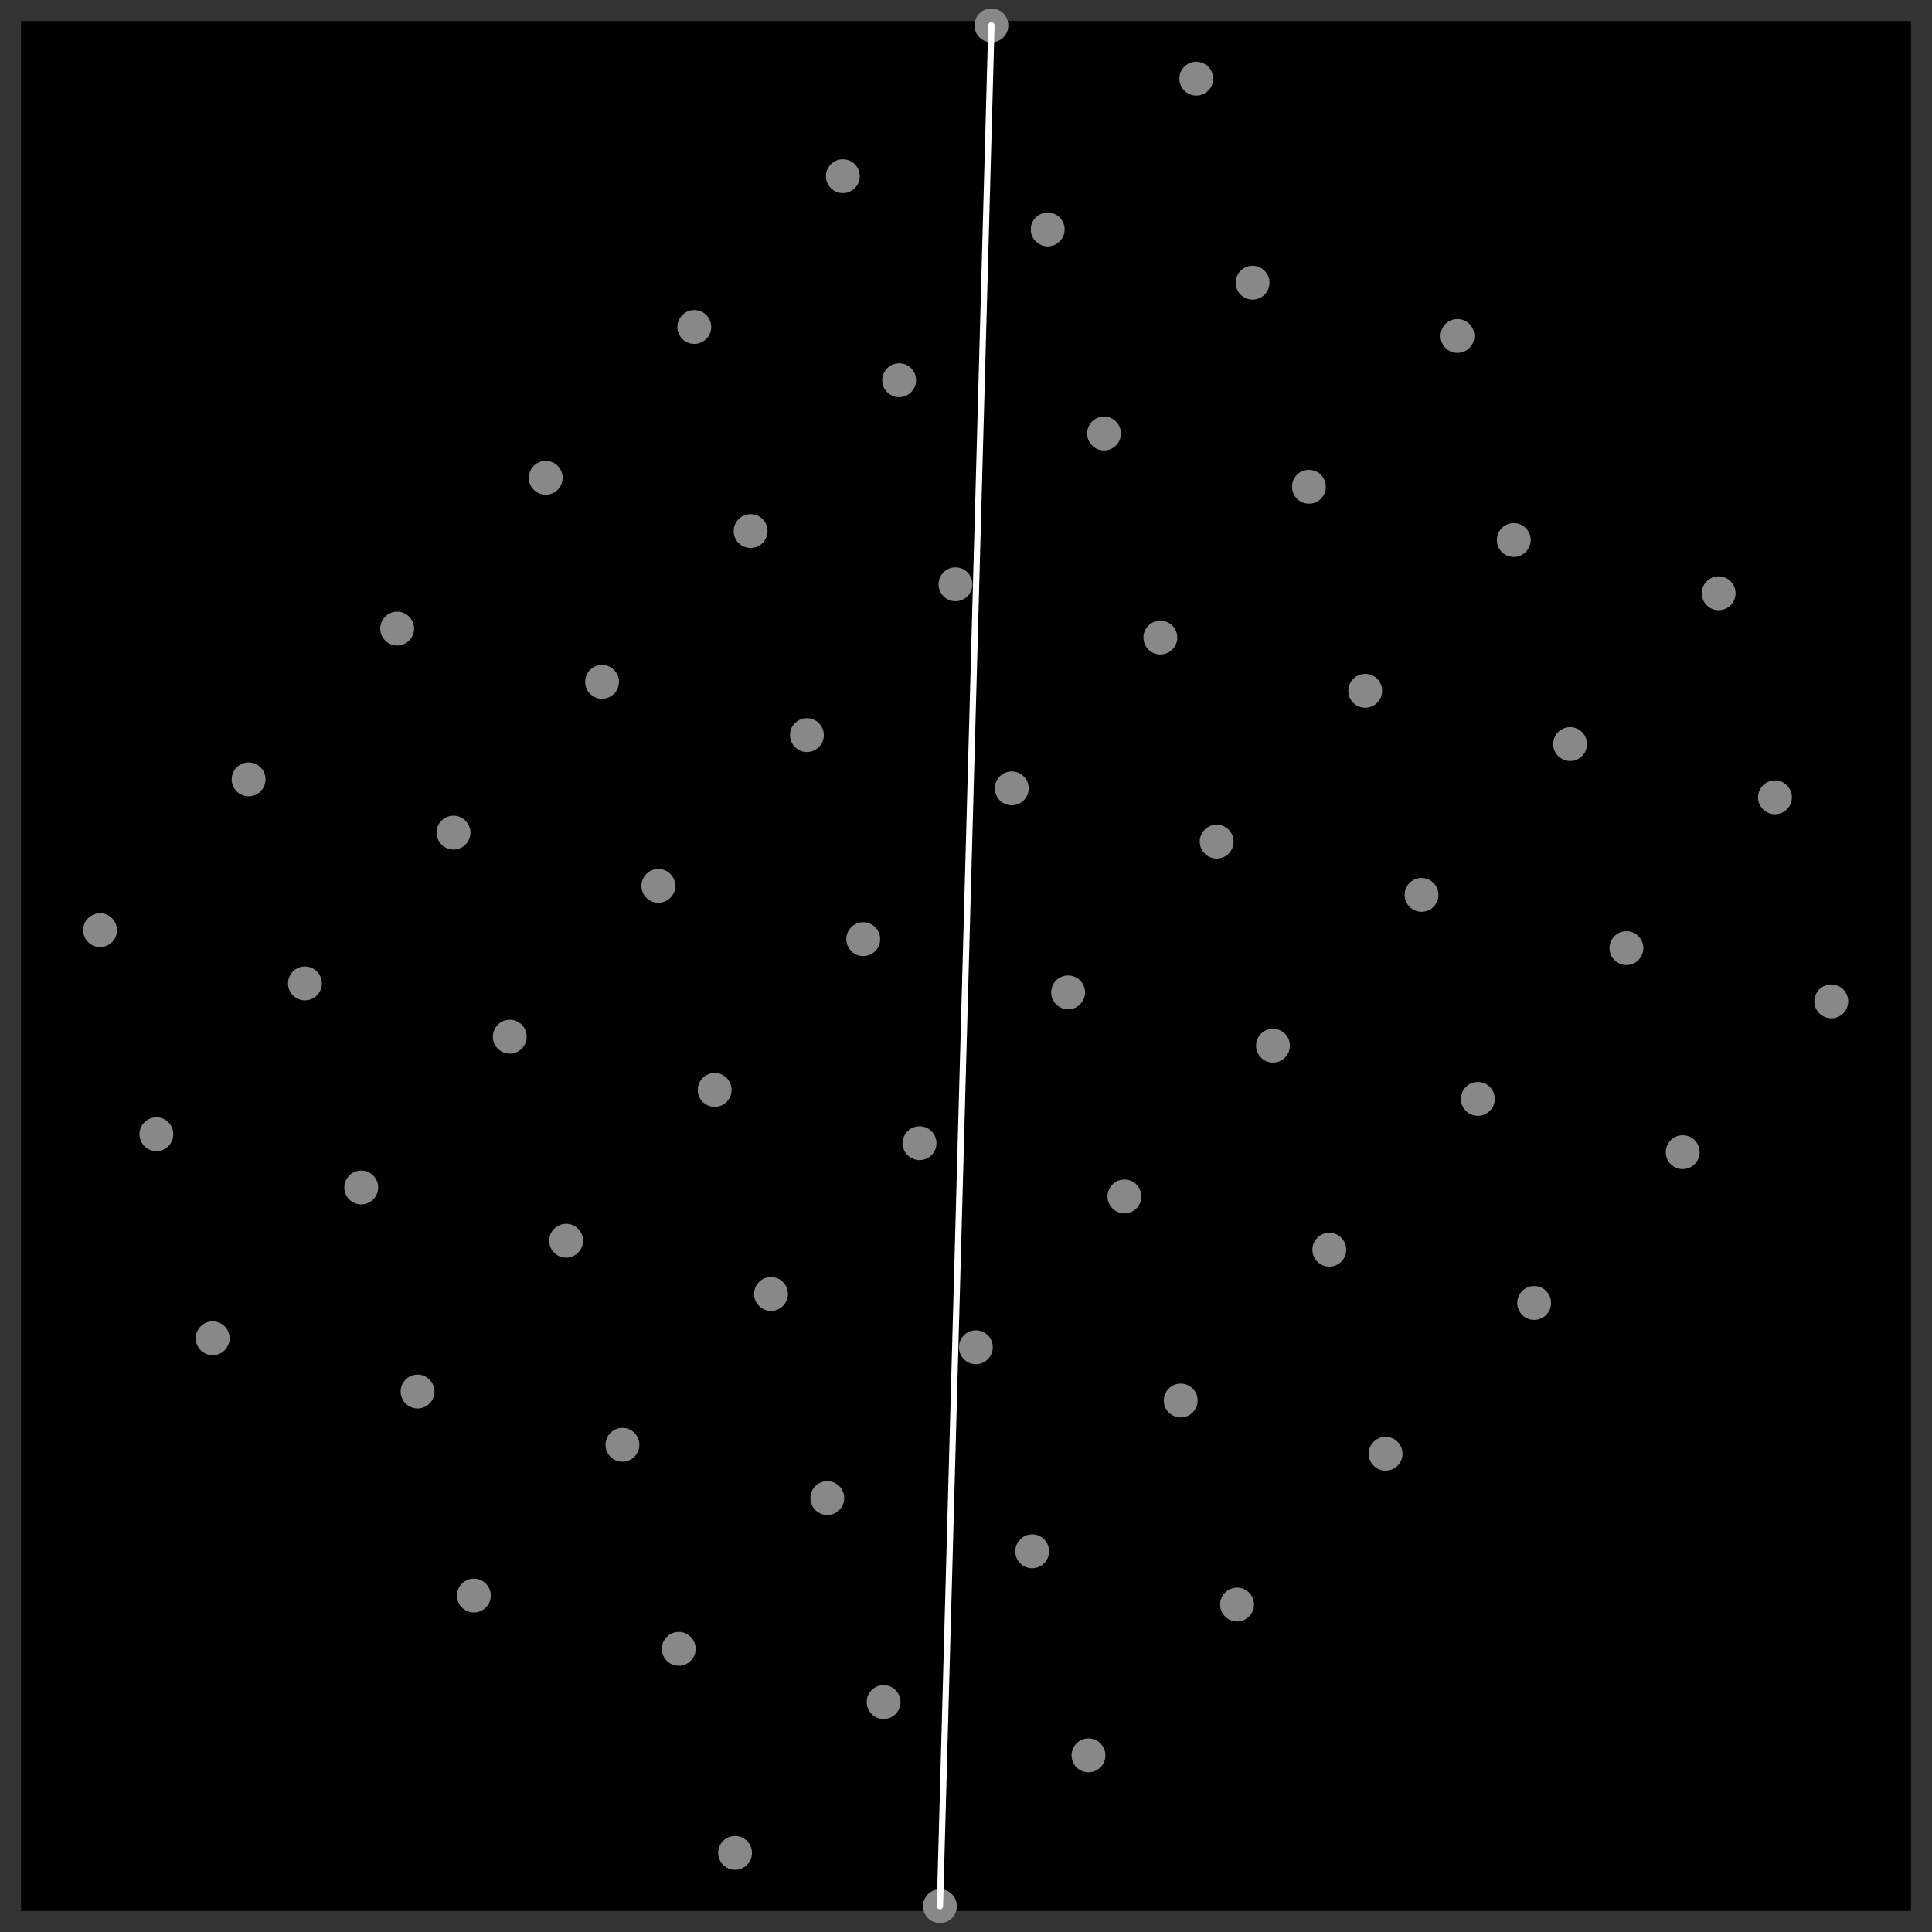 <svg xmlns="http://www.w3.org/2000/svg" width="920" height="920" viewBox="-10 -10 920 920">
<rect x="-10" y="-10" width="920" height="920" fill="#333333" stroke="none"/>
<rect x="0" y="0" width="900" height="900" fill="#000"  />
<g id="dot-grid" fill="#888">
<circle cx="-33.09" cy="504.75" r="8.06" fill="#888" />
<circle cx="37.65" cy="432.94" r="8.06" fill="#888" />
<circle cx="108.39" cy="361.13" r="8.06" fill="#888" />
<circle cx="179.13" cy="289.33" r="8.06" fill="#888" />
<circle cx="249.87" cy="217.52" r="8.06" fill="#888" />
<circle cx="320.61" cy="145.71" r="8.06" fill="#888" />
<circle cx="391.36" cy="73.90" r="8.06" fill="#888" />
<circle cx="462.10" cy="2.10" r="8.06" fill="#888" />
<circle cx="64.47" cy="530.11" r="8.06" fill="#888" />
<circle cx="135.21" cy="458.30" r="8.06" fill="#888" />
<circle cx="205.95" cy="386.49" r="8.06" fill="#888" />
<circle cx="276.69" cy="314.69" r="8.06" fill="#888" />
<circle cx="347.43" cy="242.88" r="8.06" fill="#888" />
<circle cx="418.17" cy="171.07" r="8.06" fill="#888" />
<circle cx="488.91" cy="99.26" r="8.06" fill="#888" />
<circle cx="559.65" cy="27.46" r="8.06" fill="#888" />
<circle cx="91.28" cy="627.28" r="8.06" fill="#888" />
<circle cx="162.02" cy="555.47" r="8.06" fill="#888" />
<circle cx="232.76" cy="483.66" r="8.06" fill="#888" />
<circle cx="303.51" cy="411.85" r="8.06" fill="#888" />
<circle cx="374.25" cy="340.05" r="8.06" fill="#888" />
<circle cx="444.99" cy="268.24" r="8.06" fill="#888" />
<circle cx="515.73" cy="196.43" r="8.06" fill="#888" />
<circle cx="586.47" cy="124.62" r="8.06" fill="#888" />
<circle cx="188.84" cy="652.64" r="8.06" fill="#888" />
<circle cx="259.58" cy="580.83" r="8.06" fill="#888" />
<circle cx="330.32" cy="509.02" r="8.06" fill="#888" />
<circle cx="401.06" cy="437.21" r="8.06" fill="#888" />
<circle cx="471.80" cy="365.41" r="8.06" fill="#888" />
<circle cx="542.55" cy="293.60" r="8.06" fill="#888" />
<circle cx="613.29" cy="221.79" r="8.06" fill="#888" />
<circle cx="684.03" cy="149.98" r="8.06" fill="#888" />
<circle cx="215.66" cy="749.80" r="8.06" fill="#888" />
<circle cx="286.40" cy="678.00" r="8.06" fill="#888" />
<circle cx="357.14" cy="606.19" r="8.06" fill="#888" />
<circle cx="427.88" cy="534.38" r="8.06" fill="#888" />
<circle cx="498.62" cy="462.57" r="8.06" fill="#888" />
<circle cx="569.36" cy="390.77" r="8.06" fill="#888" />
<circle cx="640.10" cy="318.96" r="8.06" fill="#888" />
<circle cx="710.84" cy="247.15" r="8.06" fill="#888" />
<circle cx="313.21" cy="775.16" r="8.06" fill="#888" />
<circle cx="383.96" cy="703.36" r="8.06" fill="#888" />
<circle cx="454.70" cy="631.55" r="8.06" fill="#888" />
<circle cx="525.44" cy="559.74" r="8.06" fill="#888" />
<circle cx="596.18" cy="487.93" r="8.06" fill="#888" />
<circle cx="666.92" cy="416.13" r="8.06" fill="#888" />
<circle cx="737.66" cy="344.32" r="8.06" fill="#888" />
<circle cx="808.40" cy="272.51" r="8.06" fill="#888" />
<circle cx="340.03" cy="872.33" r="8.06" fill="#888" />
<circle cx="410.77" cy="800.52" r="8.06" fill="#888" />
<circle cx="481.51" cy="728.72" r="8.06" fill="#888" />
<circle cx="552.25" cy="656.91" r="8.06" fill="#888" />
<circle cx="623.00" cy="585.10" r="8.06" fill="#888" />
<circle cx="693.74" cy="513.29" r="8.06" fill="#888" />
<circle cx="764.48" cy="441.49" r="8.06" fill="#888" />
<circle cx="835.22" cy="369.68" r="8.06" fill="#888" />
<circle cx="437.59" cy="897.69" r="8.06" fill="#888" />
<circle cx="508.33" cy="825.88" r="8.06" fill="#888" />
<circle cx="579.07" cy="754.08" r="8.06" fill="#888" />
<circle cx="649.81" cy="682.27" r="8.06" fill="#888" />
<circle cx="720.55" cy="610.46" r="8.06" fill="#888" />
<circle cx="791.29" cy="538.65" r="8.06" fill="#888" />
<circle cx="862.04" cy="466.85" r="8.06" fill="#888" />
<circle cx="932.78" cy="395.04" r="8.06" fill="#888" />
</g>
<g id="kolam">
<path d="M 462.10 2.10 L 437.59 897.69" stroke="#fff" stroke-width="3" fill="none" stroke-linecap="round" stroke-linejoin="round" />
</g>
</svg>